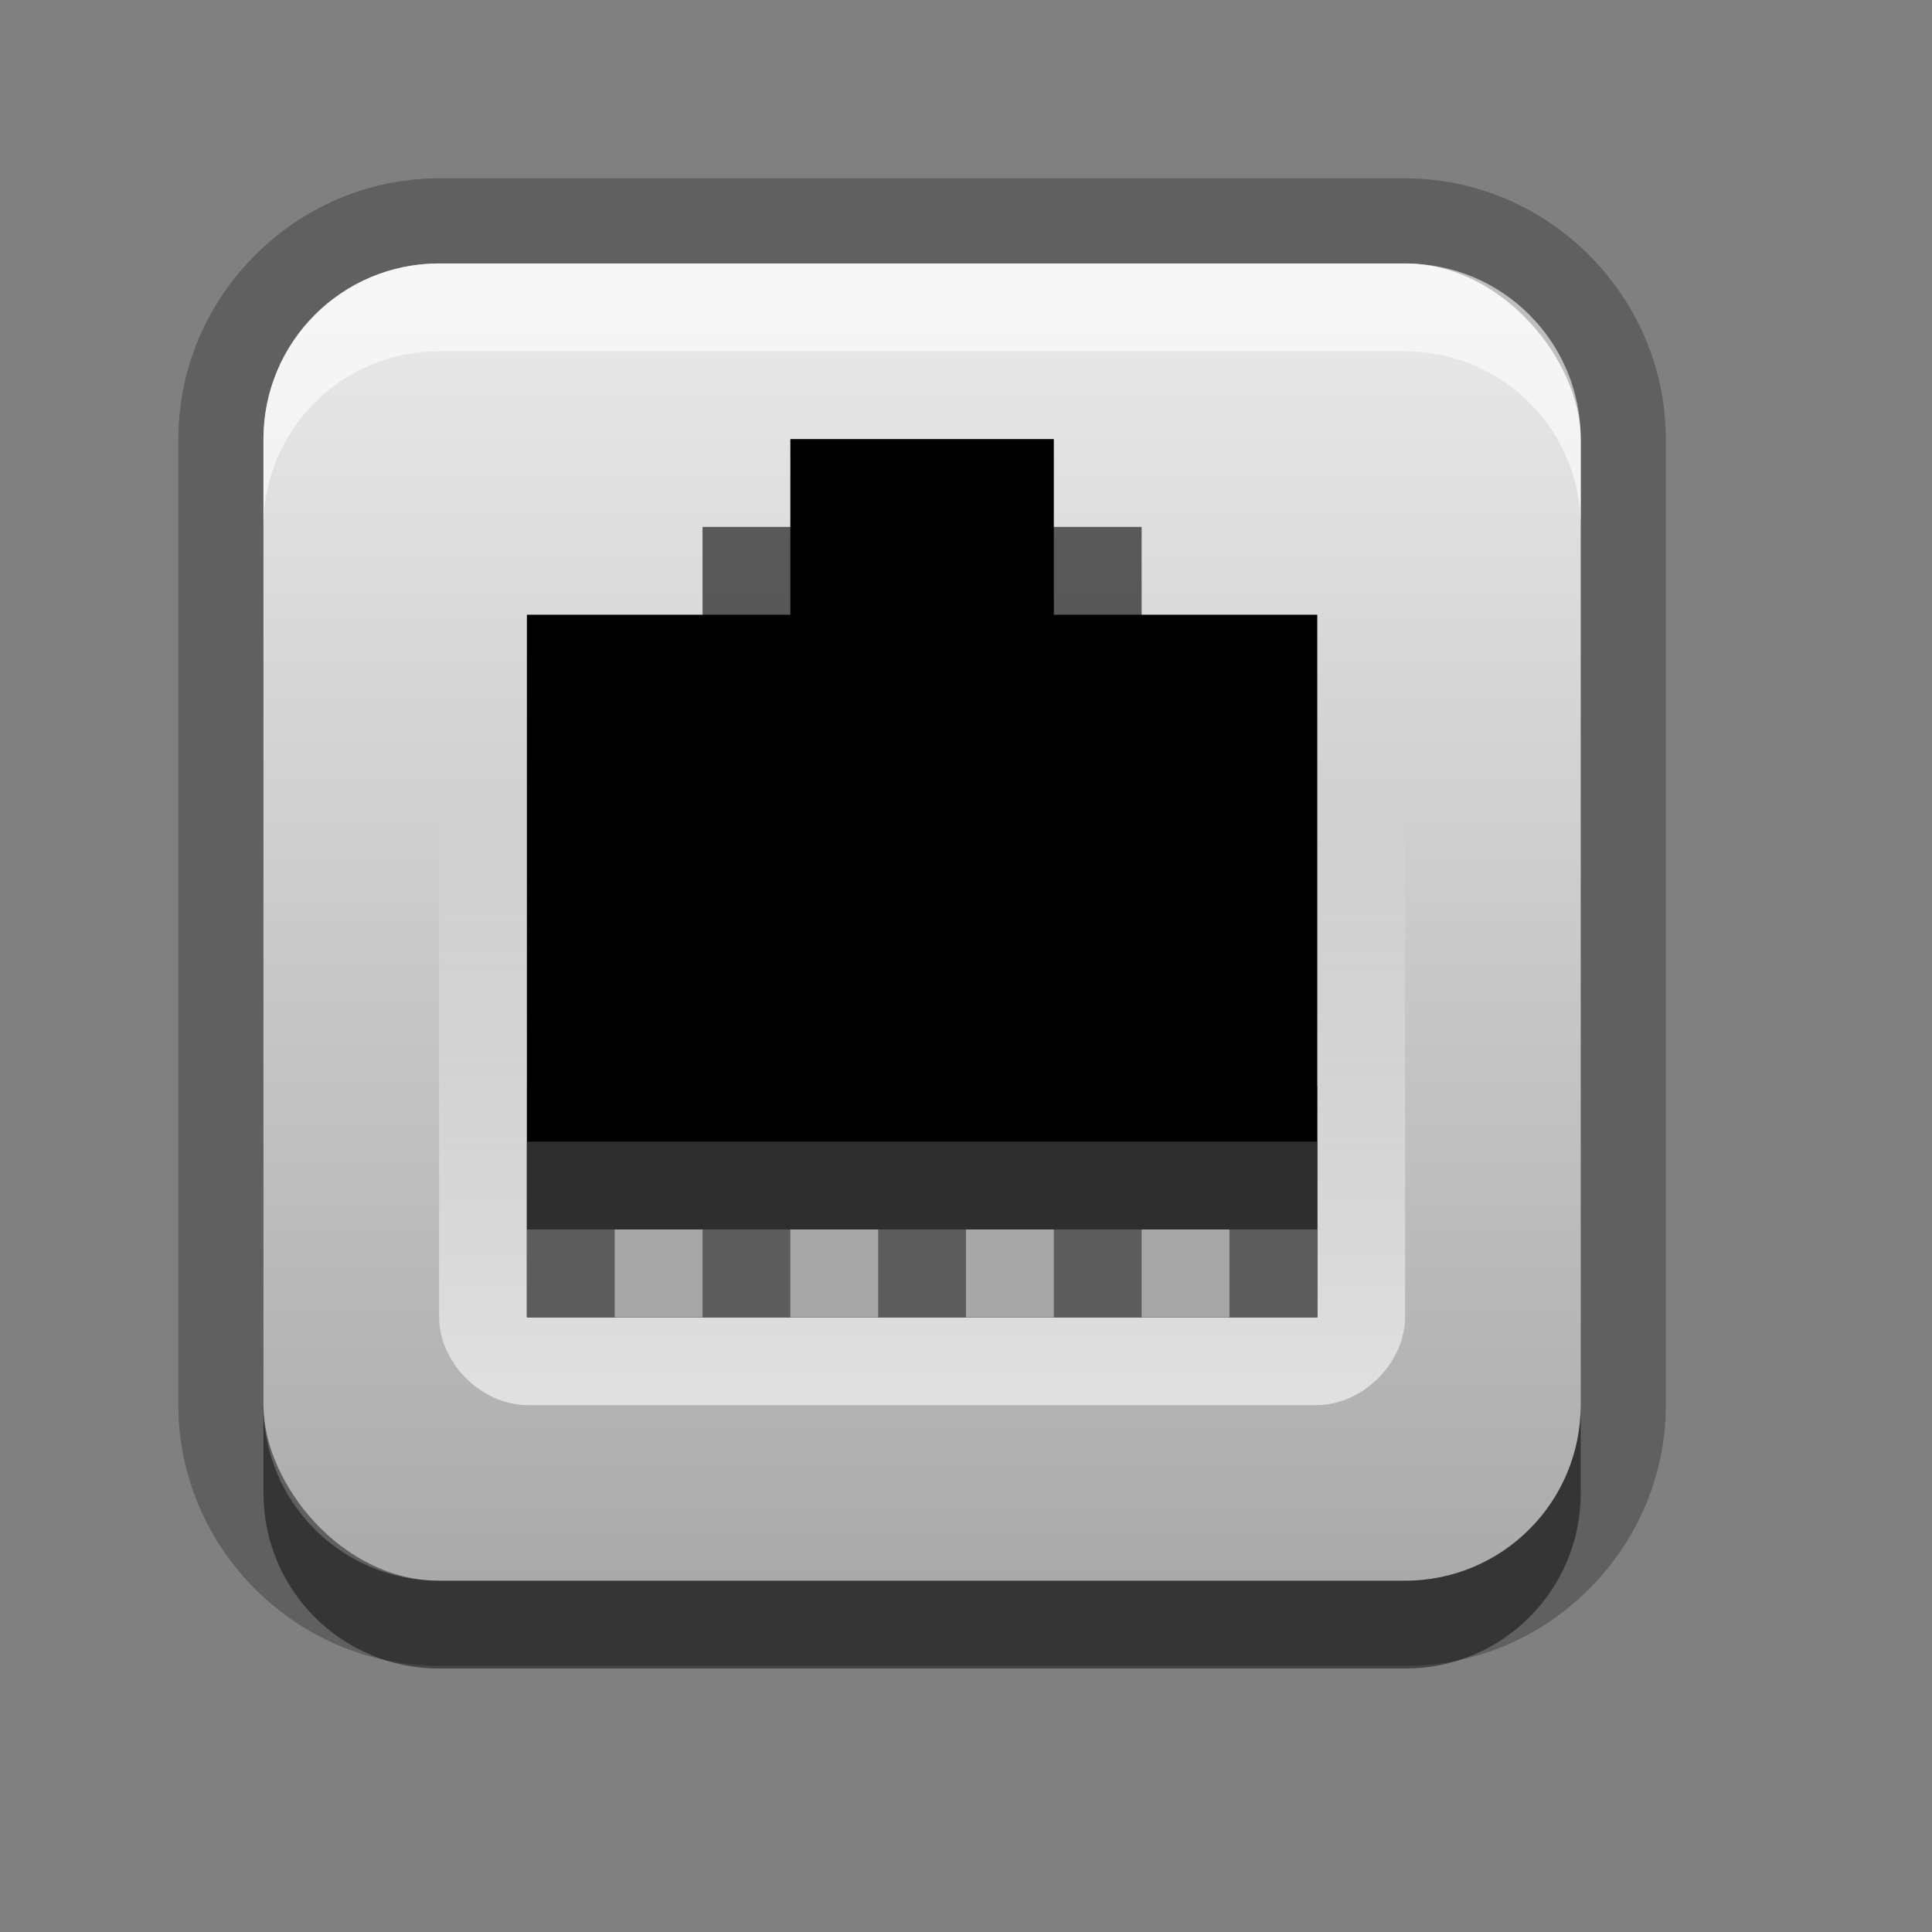 <?xml version="1.0" encoding="UTF-8" standalone="no"?>
<!-- Created with Inkscape (http://www.inkscape.org/) -->

<svg
   xmlns:dc="http://purl.org/dc/elements/1.1/"
   xmlns:cc="http://creativecommons.org/ns#"
   xmlns:rdf="http://www.w3.org/1999/02/22-rdf-syntax-ns#"
   xmlns:svg="http://www.w3.org/2000/svg"
   xmlns="http://www.w3.org/2000/svg"
   xmlns:xlink="http://www.w3.org/1999/xlink"
   xmlns:sodipodi="http://sodipodi.sourceforge.net/DTD/sodipodi-0.dtd"
   xmlns:inkscape="http://www.inkscape.org/namespaces/inkscape"
   width="22"
   height="22"
   id="svg2"
   sodipodi:version="0.32"
   inkscape:version="0.48.0 r9654"
   version="1.0"
   sodipodi:docname="nm-adhoc2.svg"
   inkscape:output_extension="org.inkscape.output.svg.inkscape"
   style="display:inline">
  <rect width="100%" height="100%" fill="#808080" stroke="none"/>
  <defs
     id="defs4">
    <linearGradient
       inkscape:collect="always"
       id="linearGradient3728">
      <stop
         style="stop-color:#ffffff;stop-opacity:1;"
         offset="0"
         id="stop3730" />
      <stop
         style="stop-color:#ffffff;stop-opacity:0;"
         offset="1"
         id="stop3732" />
    </linearGradient>
    <linearGradient
       inkscape:collect="always"
       xlink:href="#linearGradient4081"
       id="linearGradient3181"
       x1="-3.061"
       y1="22.258"
       x2="-3.061"
       y2="7.254"
       gradientUnits="userSpaceOnUse"
       gradientTransform="translate(13.119,-4.258)" />
    <inkscape:perspective
       sodipodi:type="inkscape:persp3d"
       inkscape:vp_x="0 : 11 : 1"
       inkscape:vp_y="0 : 1000 : 0"
       inkscape:vp_z="22 : 11 : 1"
       inkscape:persp3d-origin="11 : 7.3333333 : 1"
       id="perspective2531" />
    <linearGradient
       id="ButtonShadow"
       gradientTransform="scale(0.988,1.012)"
       x1="9.355"
       y1="21.743"
       x2="9.355"
       y2="0.494"
       gradientUnits="userSpaceOnUse">
      <stop
         id="stop3277"
         offset="0"
         style="stop-color:#000000;stop-opacity:0.706;" />
      <stop
         id="stop3279"
         offset="1"
         style="stop-color:#000000;stop-opacity:0.157;" />
    </linearGradient>
    <linearGradient
       inkscape:collect="always"
       id="linearGradient3232">
      <stop
         style="stop-color:#000000;stop-opacity:1;"
         offset="0"
         id="stop3234" />
      <stop
         style="stop-color:#000000;stop-opacity:0;"
         offset="1"
         id="stop3236" />
    </linearGradient>
    <linearGradient
       gradientUnits="userSpaceOnUse"
       y2="-6"
       x2="11"
       y1="14.806"
       x1="11"
       id="linearGradient3221"
       xlink:href="#linearGradient3232"
       inkscape:collect="always" />
    <linearGradient
       id="ButtonColor"
       x1="10.32"
       y1="21"
       x2="10.32"
       y2="0.999"
       gradientUnits="userSpaceOnUse">
      <stop
         style="stop-color:#29669f;stop-opacity:1;"
         offset="0"
         id="stop3189" />
      <stop
         style="stop-color:#88b6e0;stop-opacity:1;"
         offset="1"
         id="stop3191" />
    </linearGradient>
    <linearGradient
       inkscape:collect="always"
       xlink:href="#ButtonShadow"
       id="linearGradient38042"
       gradientUnits="userSpaceOnUse"
       gradientTransform="scale(0.988,1.012)"
       x1="9.355"
       y1="21.743"
       x2="9.355"
       y2="0.494" />
    <clipPath
       clipPathUnits="userSpaceOnUse"
       id="clipPath2849">
      <rect
         ry="2"
         rx="2"
         y="1"
         x="1"
         height="20"
         width="20"
         id="rect2851"
         style="fill:#ffffff;fill-opacity:1;fill-rule:evenodd;stroke:none;display:inline" />
    </clipPath>
    <inkscape:perspective
       id="perspective2917"
       inkscape:persp3d-origin="0.5 : 0.33333333 : 1"
       inkscape:vp_z="1 : 0.5 : 1"
       inkscape:vp_y="0 : 1000 : 0"
       inkscape:vp_x="0 : 0.5 : 1"
       sodipodi:type="inkscape:persp3d" />
    <linearGradient
       inkscape:collect="always"
       xlink:href="#linearGradient4081"
       id="linearGradient3527"
       gradientUnits="userSpaceOnUse"
       gradientTransform="translate(1,0)"
       x1="6.839"
       y1="16.3"
       x2="6.839"
       y2="6.053" />
    <linearGradient
       id="linearGradient4081">
      <stop
         style="stop-color:#aaaaaa;stop-opacity:1;"
         offset="0"
         id="stop4083" />
      <stop
         style="stop-color:#ebebeb;stop-opacity:1;"
         offset="1"
         id="stop4085" />
    </linearGradient>
    <linearGradient
       inkscape:collect="always"
       xlink:href="#linearGradient3232"
       id="linearGradient3724"
       x1="11"
       y1="4"
       x2="11"
       y2="16"
       gradientUnits="userSpaceOnUse" />
    <linearGradient
       inkscape:collect="always"
       xlink:href="#linearGradient3728"
       id="linearGradient3734"
       x1="12"
       y1="17"
       x2="12"
       y2="10"
       gradientUnits="userSpaceOnUse" />
    <linearGradient
       inkscape:collect="always"
       xlink:href="#linearGradient3232"
       id="linearGradient3736"
       gradientUnits="userSpaceOnUse"
       x1="11"
       y1="4"
       x2="11"
       y2="16" />
    <inkscape:perspective
       id="perspective3684"
       inkscape:persp3d-origin="0.5 : 0.33333333 : 1"
       inkscape:vp_z="1 : 0.5 : 1"
       inkscape:vp_y="0 : 1000 : 0"
       inkscape:vp_x="0 : 0.5 : 1"
       sodipodi:type="inkscape:persp3d" />
    <linearGradient
       gradientTransform="translate(1,-1)"
       inkscape:collect="always"
       xlink:href="#linearGradient3728-8"
       id="linearGradient3734-7"
       x1="12"
       y1="17"
       x2="12"
       y2="10"
       gradientUnits="userSpaceOnUse" />
    <linearGradient
       inkscape:collect="always"
       id="linearGradient3728-8">
      <stop
         style="stop-color:#ffffff;stop-opacity:1;"
         offset="0"
         id="stop3730-7" />
      <stop
         style="stop-color:#ffffff;stop-opacity:0;"
         offset="1"
         id="stop3732-3" />
    </linearGradient>
    <linearGradient
       inkscape:collect="always"
       xlink:href="#linearGradient4081-2"
       id="linearGradient3181-3"
       x1="-3.061"
       y1="22.258"
       x2="-3.061"
       y2="7.254"
       gradientUnits="userSpaceOnUse"
       gradientTransform="translate(13.119,-4.258)" />
    <linearGradient
       id="linearGradient4081-2">
      <stop
         style="stop-color:#aaaaaa;stop-opacity:1;"
         offset="0"
         id="stop4083-4" />
      <stop
         style="stop-color:#ebebeb;stop-opacity:1;"
         offset="1"
         id="stop4085-3" />
    </linearGradient>
  </defs>
  <sodipodi:namedview
     id="base"
     pagecolor="#ffffff"
     bordercolor="#e7e7e7"
     borderopacity="1"
     inkscape:pageopacity="0.0"
     inkscape:pageshadow="2"
     inkscape:zoom="24.484741"
     inkscape:cx="24.860068"
     inkscape:cy="8.8945158"
     inkscape:document-units="px"
     inkscape:current-layer="layer1"
     showgrid="true"
     inkscape:showpageshadow="false"
     showguides="false"
     inkscape:guide-bbox="true"
     inkscape:window-width="1920"
     inkscape:window-height="1026"
     inkscape:window-x="0"
     inkscape:window-y="25"
     inkscape:window-maximized="1">
    <sodipodi:guide
       orientation="1,0"
       position="0,112"
       id="guide2383" />
    <sodipodi:guide
       orientation="0,1"
       position="26.278,128"
       id="guide2385" />
    <sodipodi:guide
       orientation="1,0"
       position="128,54.082"
       id="guide2387" />
    <sodipodi:guide
       orientation="0,1"
       position="78.156,0"
       id="guide2389" />
    <sodipodi:guide
       orientation="0,1"
       position="60.864,64.085"
       id="guide2391" />
    <inkscape:grid
       type="xygrid"
       id="grid3672"
       visible="true"
       enabled="true" />
  </sodipodi:namedview>
  <g
     inkscape:label="Button"
     inkscape:groupmode="layer"
     id="layer1">
    <path
       sodipodi:type="inkscape:offset"
       inkscape:radius="1.0091572"
       inkscape:original="M 9 5 L 9 7 L 5 7 L 5 16 L 17 16 L 17 7 L 13 7 L 13 5 L 9 5 z "
       style="opacity:0.2;fill:url(#linearGradient3736);fill-opacity:1;stroke:none"
       id="path3716"
       d="M 8.812,4 A 1.009,1.009 0 0 0 8,5 L 8,6 5,6 A 1.009,1.009 0 0 0 4,7 l 0,9 a 1.009,1.009 0 0 0 1,1 l 12,0 a 1.009,1.009 0 0 0 1,-1 L 18,7 A 1.009,1.009 0 0 0 17,6 L 14,6 14,5 A 1.009,1.009 0 0 0 13,4 L 9,4 A 1.009,1.009 0 0 0 8.812,4 z"
       transform="translate(-30,0)" />
    <path
       sodipodi:type="inkscape:offset"
       inkscape:radius="0.96845138"
       inkscape:original="M 5 3 C 3.892 3 3 3.892 3 5 L 3 16 C 3 17.108 3.892 18 5 18 L 16 18 C 17.108 18 18 17.108 18 16 L 18 5 C 18 3.892 17.108 3 16 3 L 5 3 z "
       style="opacity:0.25;fill:#000000;fill-opacity:1;fill-rule:evenodd;stroke:none;display:inline"
       id="path3639"
       d="M 5,2.031 C 3.372,2.031 2.031,3.372 2.031,5 l 0,11 c 0,1.628 1.341,2.969 2.969,2.969 l 11,0 c 1.628,0 2.969,-1.341 2.969,-2.969 l 0,-11 C 18.969,3.372 17.628,2.031 16,2.031 l -11,0 z" />
    <rect
       style="fill:url(#linearGradient3181-3);fill-opacity:1;fill-rule:evenodd;stroke:none;display:inline"
       id="rect3173"
       width="15"
       height="15"
       x="3"
       y="3"
       rx="2"
       ry="2" />
    <path
       inkscape:connector-curvature="0"
       style="opacity:0.45;fill:#000000;fill-opacity:1;fill-rule:evenodd;stroke:none;display:inline"
       d="m 3,16 0,1 c 0,1.108 0.892,2 2,2 l 11,0 c 1.108,0 2,-0.892 2,-2 l 0,-1 c 0,1.108 -0.892,2 -2,2 L 5,18 C 3.892,18 3,17.108 3,16 z"
       id="rect4147" />
    <path
       inkscape:connector-curvature="0"
       style="opacity:0.6;fill:url(#linearGradient3734-7);fill-opacity:1;stroke:none;display:inline"
       d="M 8.812,4 C 8.356,4.091 7.995,4.534 8,5 L 8,6 6,6 C 5.478,6.005 5.005,6.478 5,7 l 0,8 c 0.005,0.522 0.478,0.995 1,1 l 9,0 c 0.522,-0.005 0.995,-0.478 1,-1 L 16,7 C 15.995,6.478 15.522,6.005 15,6 L 13,6 13,5 C 12.995,4.478 12.522,4.005 12,4 L 9,4 C 8.938,3.994 8.875,3.994 8.812,4 z"
       id="path3726"
       sodipodi:nodetypes="cccccccccccccccc" />
    <path
       inkscape:connector-curvature="0"
       style="fill:#000000;fill-opacity:1;stroke:none;display:inline"
       d="m 9,5 0,2 -3,0 0,8 9,0 0,-8 -3,0 0,-2 -3,0 z"
       id="rect3642"
       sodipodi:nodetypes="ccccccccc" />
    <path
       inkscape:connector-curvature="0"
       style="fill:#5d5d5d;fill-opacity:1;stroke:none;display:inline"
       d="m 6,13 0,2 1.8,0 1.8,0 1.8,0 1.8,0 1.8,0 0,-2 -1.8,0 -1.8,0 -1.8,0 -1.8,0 -1.8,0 z"
       id="rect3646" />
    <rect
       y="14"
       x="7"
       height="1"
       width="1"
       id="rect3682"
       style="opacity:0.5;fill:#f2f2f2;fill-opacity:1;stroke:none;display:inline" />
    <rect
       style="opacity:0.5;fill:#f2f2f2;fill-opacity:1;stroke:none;display:inline"
       id="rect3684"
       width="1"
       height="1"
       x="9"
       y="14" />
    <rect
       y="14"
       x="11"
       height="1"
       width="1"
       id="rect3692"
       style="opacity:0.5;fill:#f2f2f2;fill-opacity:1;stroke:none;display:inline" />
    <rect
       style="opacity:0.5;fill:#f2f2f2;fill-opacity:1;stroke:none;display:inline"
       id="rect3696"
       width="1"
       height="1"
       x="13"
       y="14" />
    <rect
       style="opacity:0.5;fill:#000000;fill-opacity:1;stroke:none;display:inline"
       id="rect3660"
       width="9"
       height="1.629"
       x="6"
       y="12.371" />
    <rect
       style="opacity:0.6;fill:#000000;fill-opacity:1;stroke:none;display:inline"
       id="rect3674"
       width="5"
       height="2"
       x="8"
       y="6" />
    <path
       inkscape:connector-curvature="0"
       style="opacity:0.6;fill:#ffffff;fill-opacity:1;fill-rule:evenodd;stroke:none;display:inline"
       d="M 5,3 C 3.892,3 3,3.892 3,5 L 3,6 C 3,4.892 3.892,4 5,4 l 11,0 c 1.108,0 2,0.892 2,2 L 18,5 C 18,3.892 17.108,3 16,3 L 5,3 z"
       id="rect3632" />
  </g>
  <g
     inkscape:groupmode="layer"
     id="layer3"
     inkscape:label="Symbol" />
</svg>
